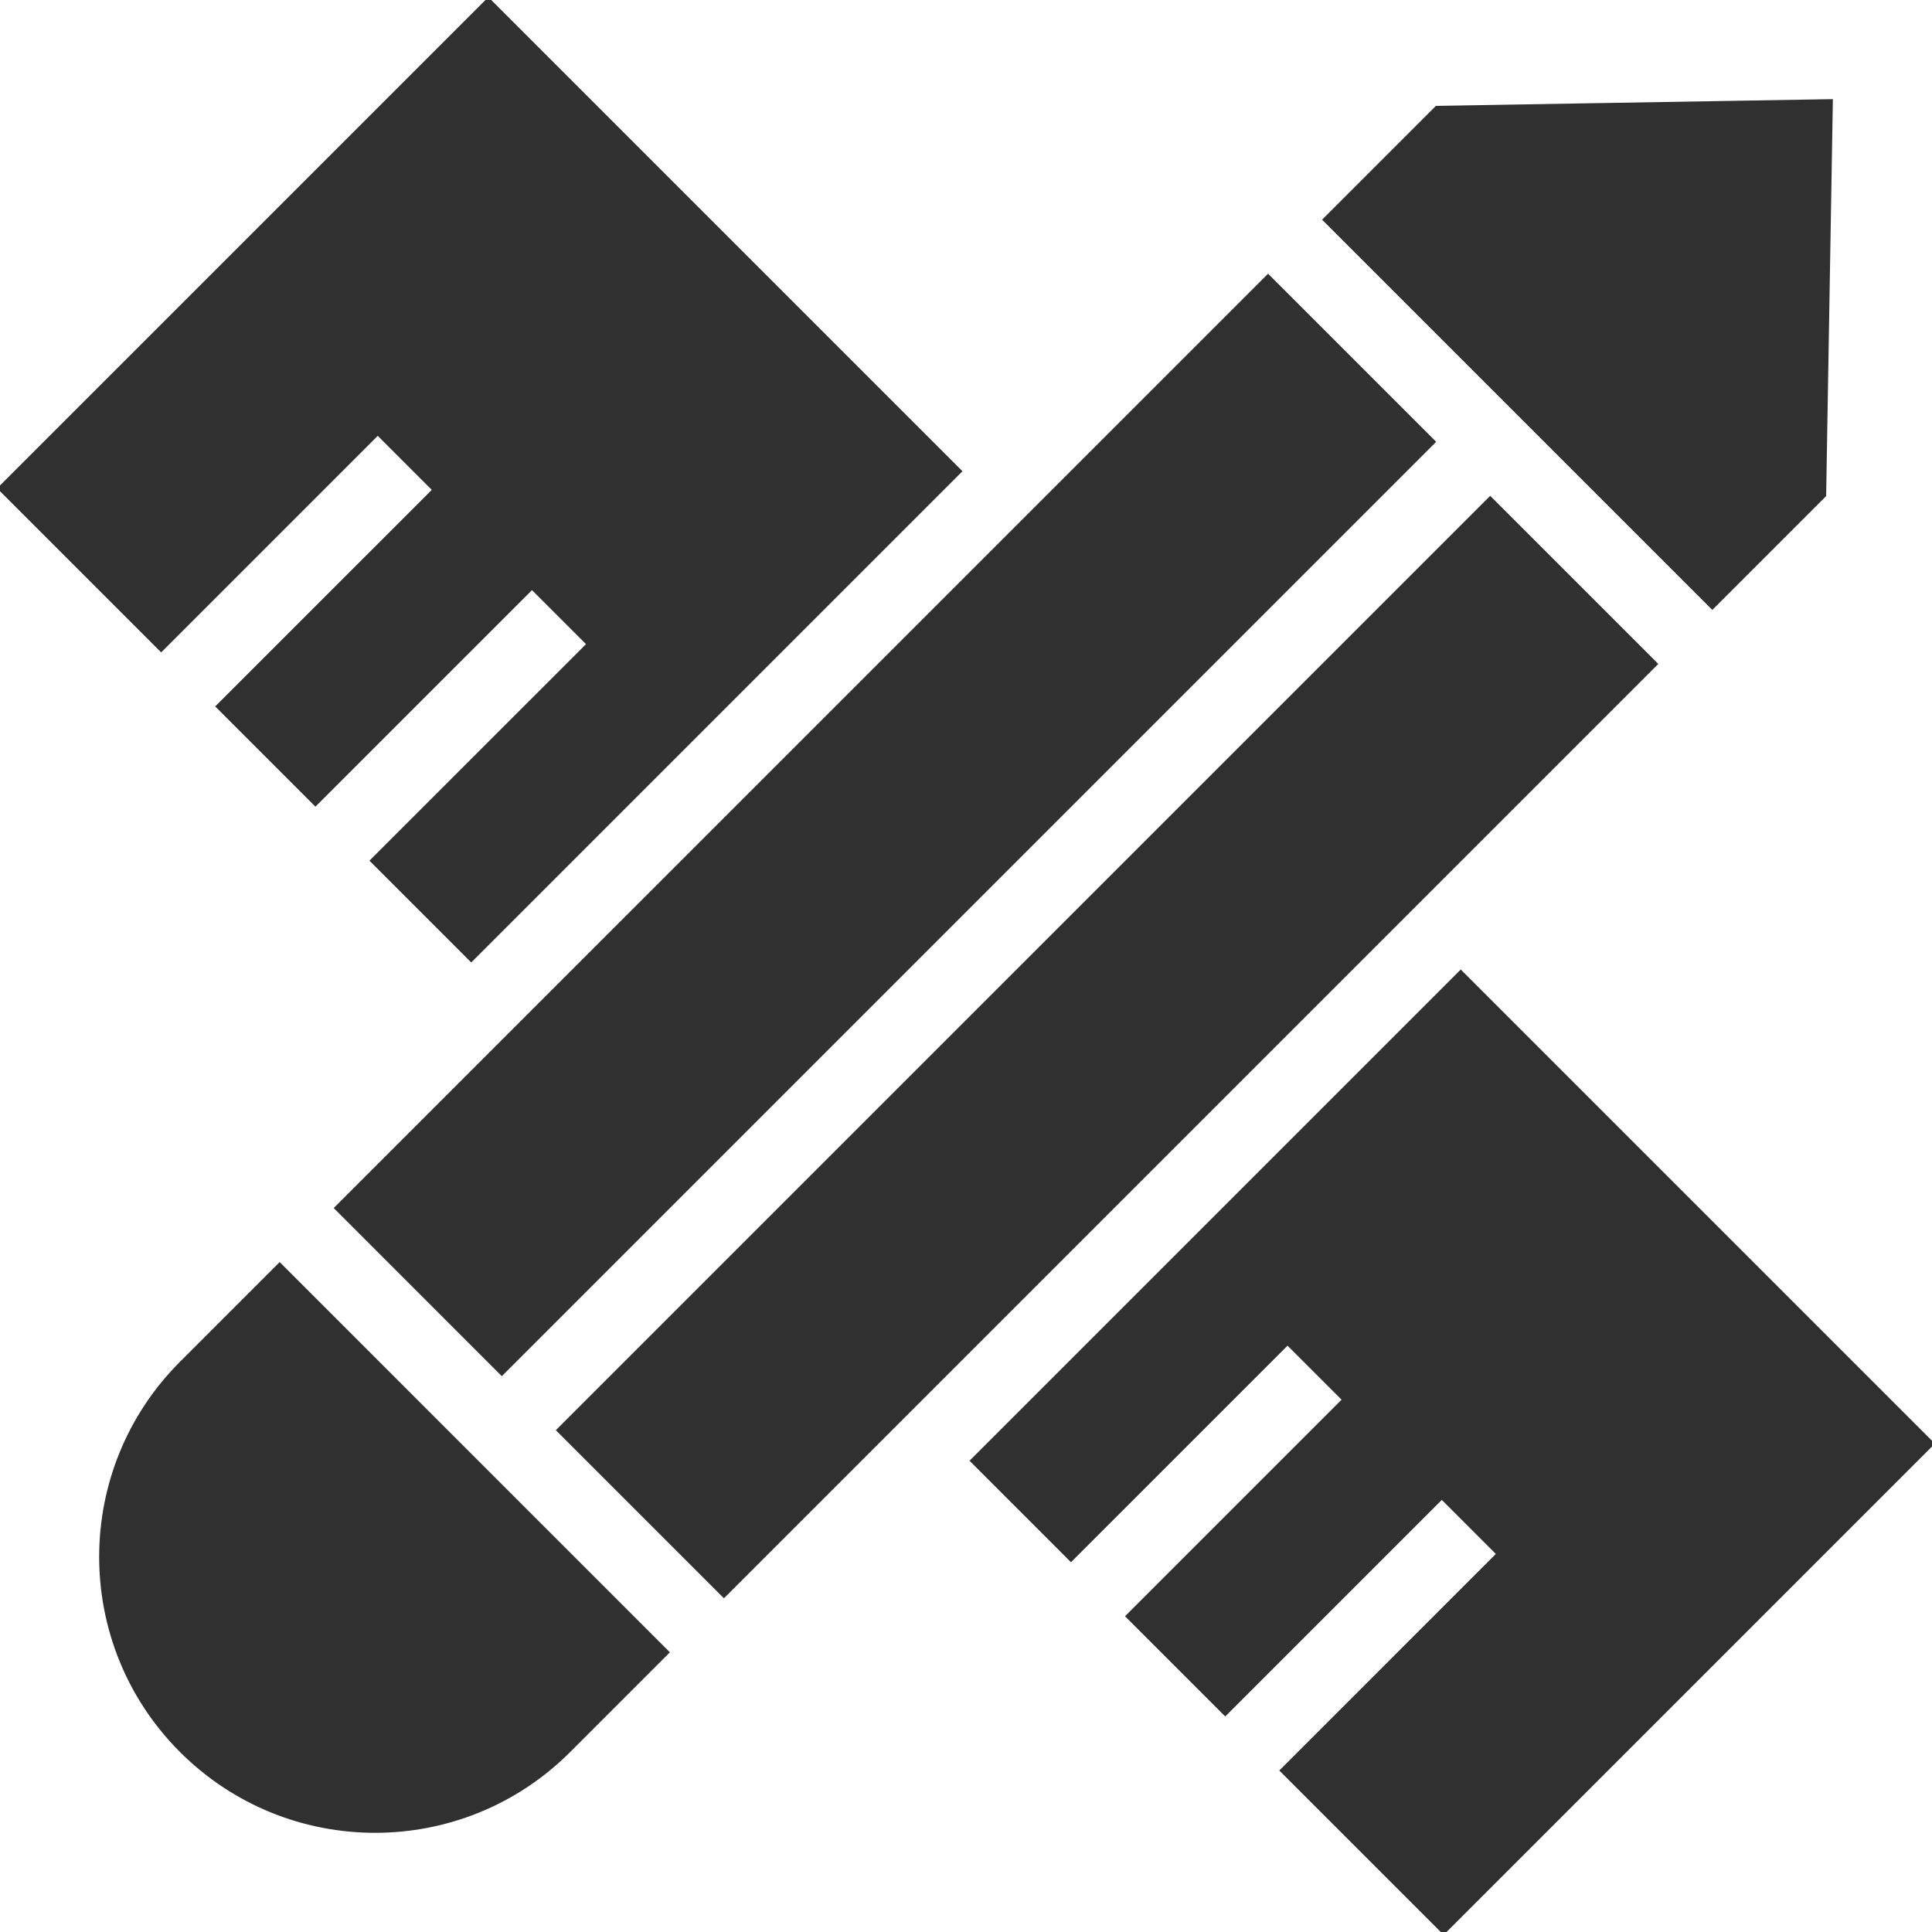 <!DOCTYPE svg PUBLIC "-//W3C//DTD SVG 1.1//EN" "http://www.w3.org/Graphics/SVG/1.1/DTD/svg11.dtd">
<!-- Uploaded to: SVG Repo, www.svgrepo.com, Transformed by: SVG Repo Mixer Tools -->
<svg fill="#303030" height="800px" width="800px" version="1.1" id="Layer_1" xmlns="http://www.w3.org/2000/svg" xmlns:xlink="http://www.w3.org/1999/xlink" viewBox="0 0 472.615 472.615" xml:space="preserve" stroke="#303030">
<g id="SVGRepo_bgCarrier" stroke-width="0"/>
<g id="SVGRepo_tracerCarrier" stroke-linecap="round" stroke-linejoin="round"/>
<g id="SVGRepo_iconCarrier"> <g> <g> <polygon points="310.199,67.666 178.323,199.538 82.341,295.518 122.756,335.937 350.614,108.079 "/> </g> </g> <g> <g> <polygon points="351.471,26.394 324.122,53.742 418.875,148.493 446.223,121.146 447.857,24.759 "/> </g> </g> <g> <g> <path d="M68.418,309.442l-24.035,24.036C31.3,346.56,24.758,363.706,24.758,380.853c0,17.146,6.541,34.293,19.623,47.375 c13.083,13.085,30.23,19.625,47.377,19.625s34.294-6.541,47.377-19.625l24.031-24.032L68.418,309.442z"/> </g> </g> <g> <g> <polygon points="364.537,122.002 136.678,349.86 177.09,390.274 273.074,294.291 404.952,162.415 "/> </g> </g> <g> <g> <polygon points="357.338,237.875 237.875,357.337 261.987,381.449 314.965,328.479 328.888,342.401 275.911,395.372 299.726,419.187 352.705,366.209 366.628,380.132 313.649,433.111 353.153,472.615 472.615,353.151 "/> </g> </g> <g> <g> <polygon points="119.462,0 0,119.461 39.428,158.889 92.407,105.911 106.331,119.834 53.351,172.812 77.16,196.623 130.138,143.651 144.061,157.574 91.084,210.545 115.274,234.735 234.736,115.274 "/> </g> </g> </g>
</svg>